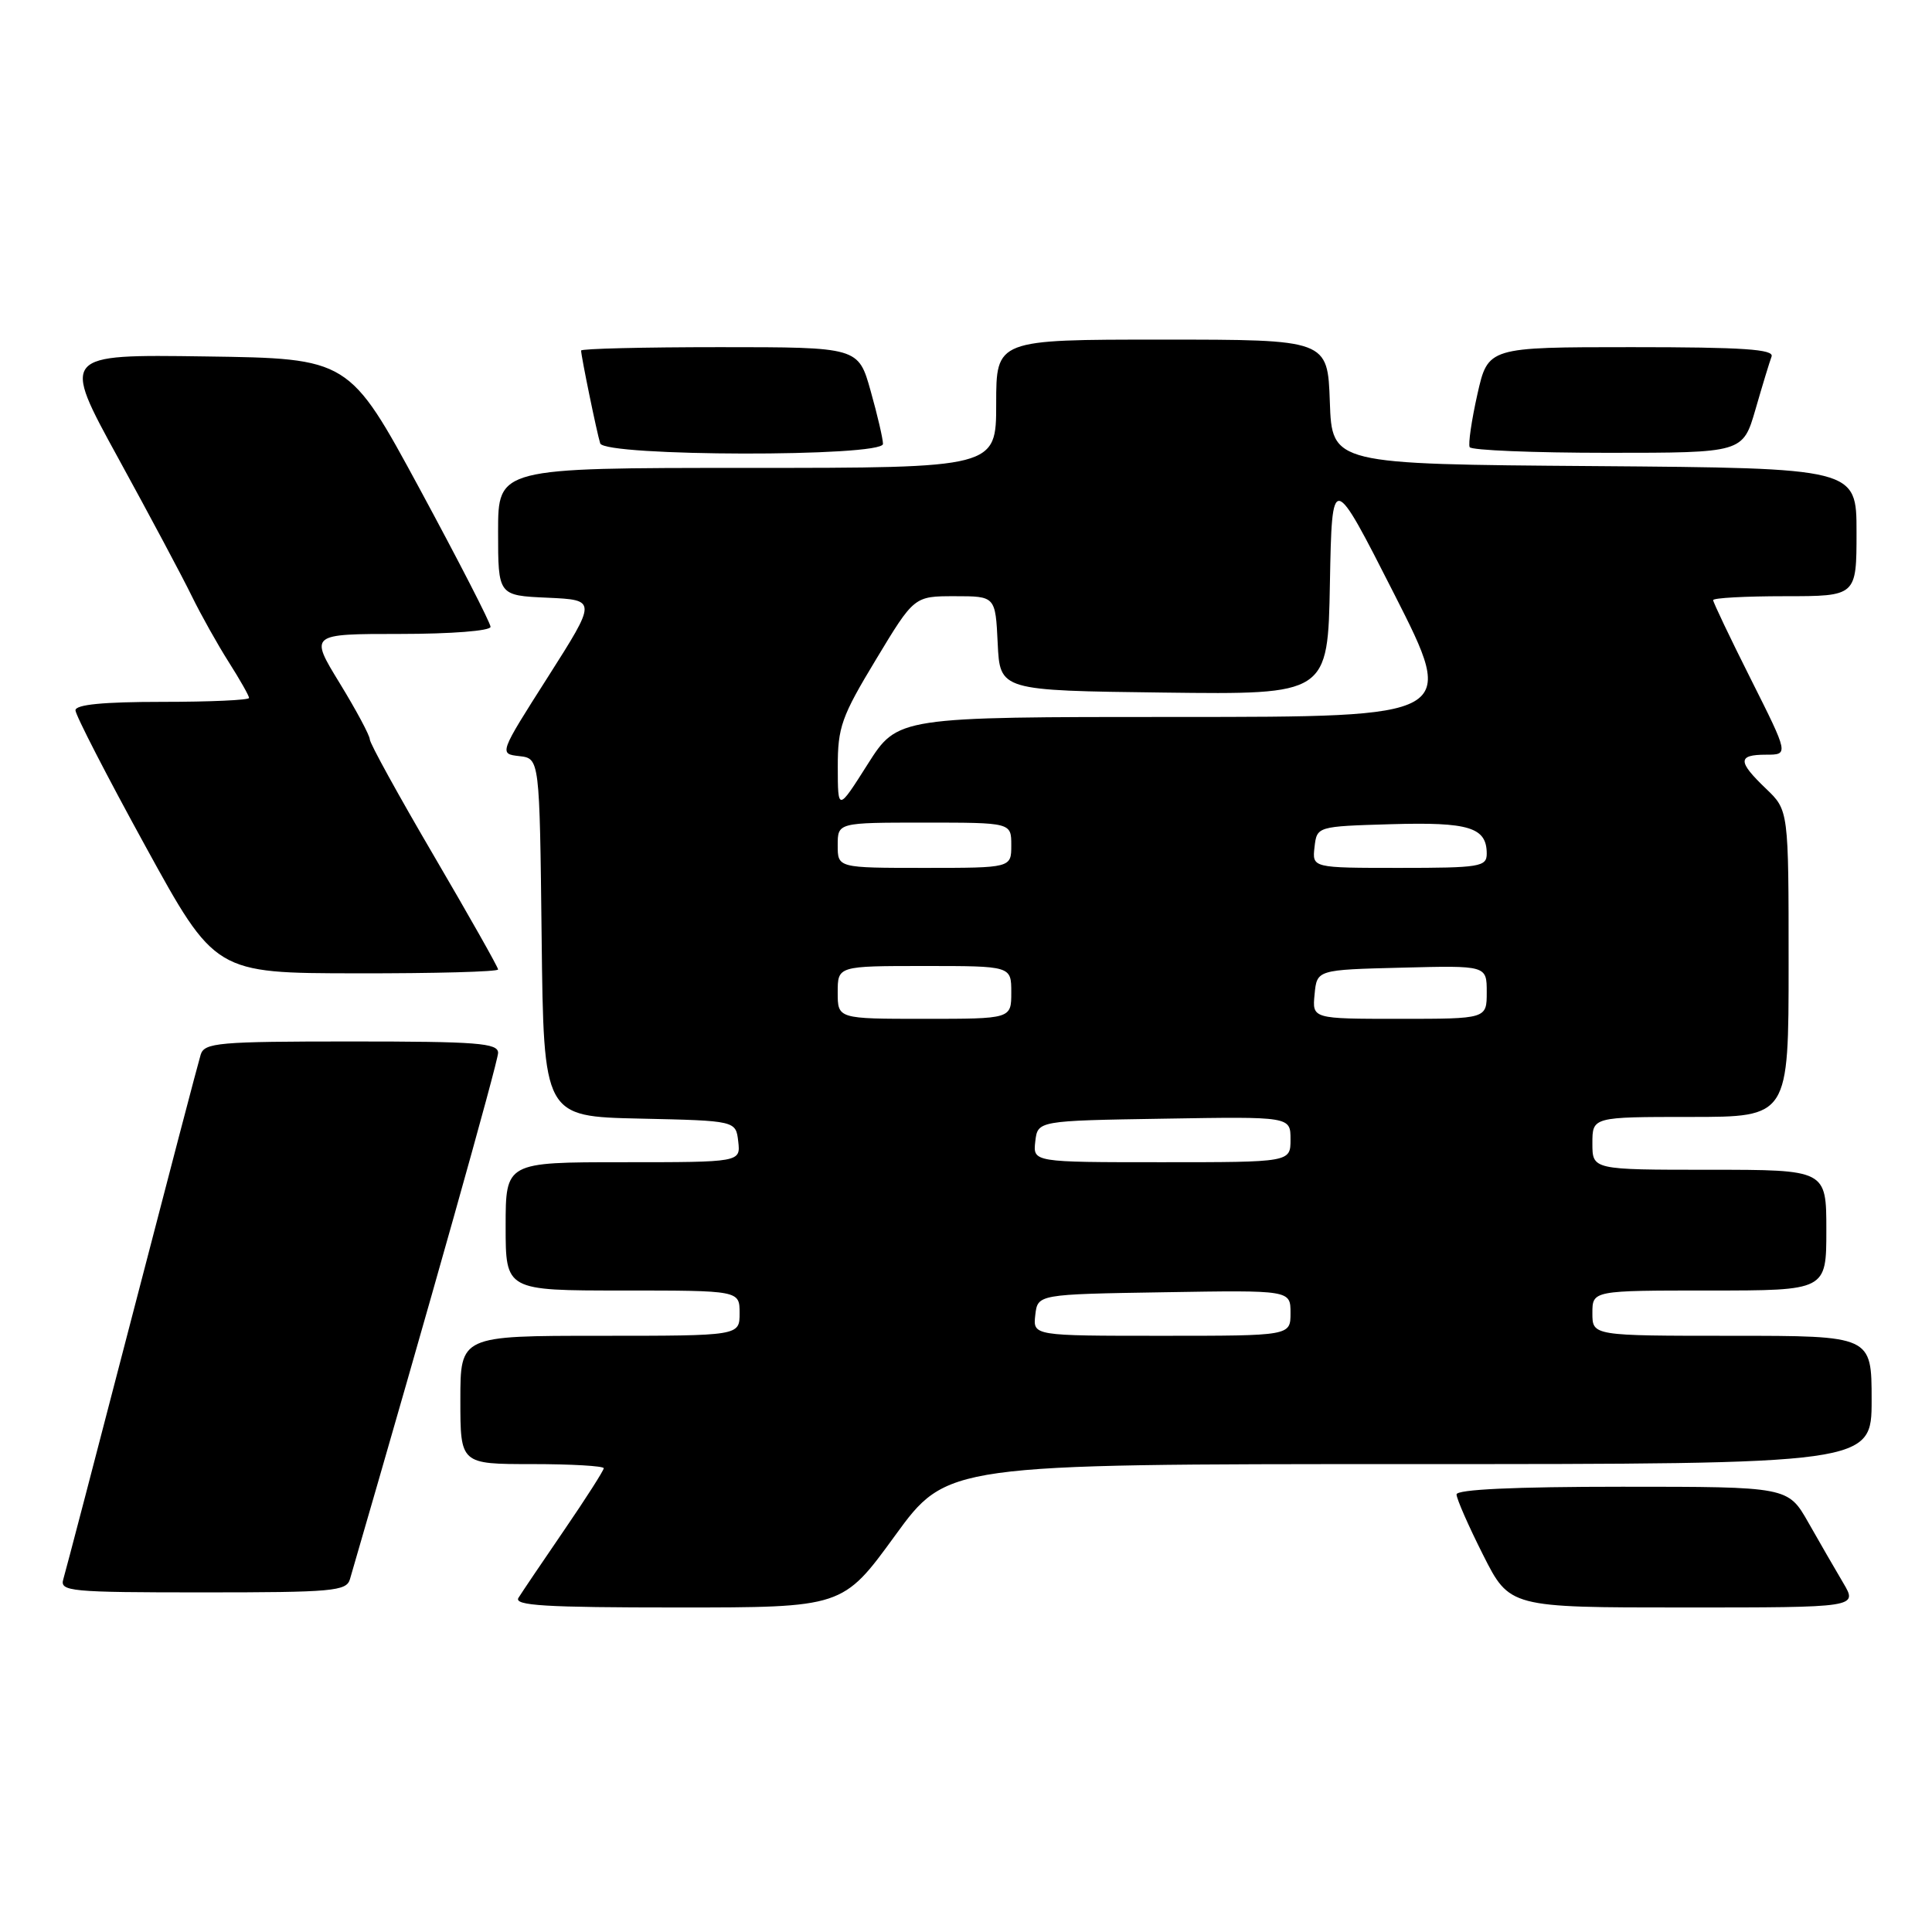 <?xml version="1.0" encoding="UTF-8" standalone="no"?>
<!DOCTYPE svg PUBLIC "-//W3C//DTD SVG 1.1//EN" "http://www.w3.org/Graphics/SVG/1.1/DTD/svg11.dtd" >
<svg xmlns="http://www.w3.org/2000/svg" xmlns:xlink="http://www.w3.org/1999/xlink" version="1.1" viewBox="0 0 256 256">
 <g >
 <path fill="currentColor"
d=" M 118.58 203.50 C 125.49 194.00 125.49 194.00 186.75 194.00 C 248.00 194.00 248.00 194.00 248.00 185.50 C 248.00 177.00 248.00 177.00 229.50 177.00 C 211.00 177.00 211.00 177.00 211.00 174.00 C 211.00 171.00 211.00 171.00 226.50 171.00 C 242.00 171.00 242.00 171.00 242.00 163.00 C 242.00 155.00 242.00 155.00 226.50 155.00 C 211.00 155.00 211.00 155.00 211.00 151.50 C 211.00 148.00 211.00 148.00 224.00 148.00 C 237.00 148.00 237.00 148.00 237.00 127.69 C 237.00 107.37 237.00 107.37 234.00 104.50 C 230.23 100.89 230.23 100.00 234.01 100.00 C 237.02 100.00 237.02 100.00 232.01 90.02 C 229.25 84.53 227.00 79.80 227.00 79.52 C 227.00 79.23 231.28 79.00 236.50 79.00 C 246.00 79.00 246.00 79.00 246.00 70.51 C 246.00 62.03 246.00 62.03 211.25 61.76 C 176.50 61.50 176.50 61.50 176.21 53.25 C 175.92 45.00 175.92 45.00 153.96 45.00 C 132.00 45.00 132.00 45.00 132.00 53.50 C 132.00 62.00 132.00 62.00 99.00 62.00 C 66.00 62.00 66.00 62.00 66.00 70.45 C 66.00 78.91 66.00 78.91 72.55 79.20 C 79.09 79.50 79.09 79.50 72.61 89.69 C 66.12 99.88 66.12 99.88 68.81 100.19 C 71.50 100.50 71.50 100.50 71.77 124.22 C 72.04 147.94 72.04 147.94 84.77 148.22 C 97.50 148.50 97.50 148.50 97.82 151.25 C 98.13 154.00 98.13 154.00 82.57 154.00 C 67.00 154.00 67.00 154.00 67.00 162.50 C 67.00 171.00 67.00 171.00 82.50 171.00 C 98.00 171.00 98.00 171.00 98.00 174.00 C 98.00 177.00 98.00 177.00 79.50 177.00 C 61.00 177.00 61.00 177.00 61.00 185.50 C 61.00 194.00 61.00 194.00 70.50 194.00 C 75.72 194.00 80.00 194.25 80.00 194.55 C 80.00 194.84 77.64 198.54 74.75 202.76 C 71.86 206.98 69.14 211.01 68.70 211.72 C 68.06 212.75 72.21 213.00 89.78 213.00 C 111.67 213.00 111.67 213.00 118.58 203.50 Z  M 244.24 209.75 C 243.18 207.96 241.10 204.36 239.62 201.75 C 236.92 197.00 236.92 197.00 214.96 197.00 C 200.63 197.00 193.00 197.36 193.00 198.02 C 193.00 198.59 194.58 202.19 196.51 206.02 C 200.03 213.00 200.03 213.00 223.09 213.00 C 246.16 213.00 246.16 213.00 244.24 209.75 Z  M 46.37 209.25 C 56.84 173.24 66.00 140.67 66.00 139.51 C 66.00 138.21 63.24 138.00 46.57 138.00 C 28.93 138.00 27.08 138.16 26.59 139.75 C 26.29 140.71 22.19 156.35 17.48 174.50 C 12.77 192.65 8.68 208.29 8.39 209.25 C 7.90 210.87 9.24 211.00 26.87 211.00 C 44.10 211.00 45.91 210.84 46.37 209.25 Z  M 66.00 128.46 C 66.00 128.16 62.17 121.39 57.50 113.41 C 52.83 105.44 49.00 98.49 49.00 97.97 C 49.00 97.46 47.20 94.10 45.01 90.52 C 41.02 84.00 41.02 84.00 53.01 84.00 C 59.79 84.00 65.00 83.59 65.00 83.06 C 65.00 82.55 60.78 74.34 55.63 64.81 C 46.26 47.50 46.26 47.50 27.20 47.23 C 8.13 46.96 8.13 46.96 15.68 60.73 C 19.83 68.30 24.22 76.53 25.42 79.00 C 26.63 81.47 28.83 85.40 30.31 87.73 C 31.79 90.06 33.00 92.19 33.00 92.48 C 33.00 92.77 27.82 93.00 21.50 93.00 C 13.68 93.00 10.00 93.36 10.00 94.12 C 10.00 94.74 14.16 102.82 19.25 112.09 C 28.50 128.95 28.50 128.95 47.25 128.97 C 57.56 128.99 66.00 128.76 66.00 128.46 Z  M 117.00 58.82 C 117.00 58.16 116.27 55.01 115.37 51.82 C 113.74 46.00 113.74 46.00 95.37 46.00 C 85.27 46.00 77.00 46.20 77.00 46.45 C 77.00 47.20 79.10 57.41 79.53 58.75 C 80.10 60.50 117.00 60.57 117.00 58.82 Z  M 232.61 54.25 C 233.52 51.09 234.48 47.94 234.74 47.25 C 235.11 46.28 230.99 46.00 216.19 46.00 C 197.17 46.00 197.17 46.00 195.76 52.25 C 194.99 55.69 194.53 58.84 194.74 59.25 C 194.95 59.66 203.18 60.00 213.03 60.00 C 230.94 60.00 230.94 60.00 232.61 54.25 Z  M 137.18 174.25 C 137.50 171.50 137.50 171.50 154.25 171.23 C 171.00 170.95 171.00 170.95 171.00 173.98 C 171.00 177.00 171.00 177.00 153.93 177.00 C 136.87 177.00 136.87 177.00 137.18 174.25 Z  M 137.18 151.25 C 137.50 148.50 137.50 148.50 154.25 148.23 C 171.00 147.95 171.00 147.95 171.00 150.98 C 171.00 154.00 171.00 154.00 153.93 154.00 C 136.87 154.00 136.87 154.00 137.18 151.25 Z  M 111.00 131.50 C 111.00 128.00 111.00 128.00 122.50 128.00 C 134.00 128.00 134.00 128.00 134.00 131.50 C 134.00 135.00 134.00 135.00 122.50 135.00 C 111.00 135.00 111.00 135.00 111.00 131.50 Z  M 174.19 131.75 C 174.50 128.50 174.50 128.50 185.75 128.22 C 197.00 127.93 197.00 127.93 197.00 131.47 C 197.00 135.00 197.00 135.00 185.44 135.00 C 173.87 135.00 173.87 135.00 174.19 131.75 Z  M 111.00 112.00 C 111.00 109.00 111.00 109.00 122.50 109.00 C 134.00 109.00 134.00 109.00 134.00 112.00 C 134.00 115.00 134.00 115.00 122.50 115.00 C 111.00 115.00 111.00 115.00 111.00 112.00 Z  M 174.18 112.25 C 174.50 109.50 174.50 109.50 184.35 109.21 C 194.67 108.91 197.00 109.63 197.00 113.12 C 197.00 114.85 196.08 115.00 185.43 115.00 C 173.87 115.00 173.87 115.00 174.18 112.25 Z  M 111.01 101.64 C 111.00 96.36 111.50 94.95 116.07 87.39 C 121.13 79.00 121.13 79.00 126.52 79.00 C 131.90 79.00 131.90 79.00 132.20 85.25 C 132.50 91.50 132.50 91.50 154.22 91.77 C 175.95 92.04 175.95 92.04 176.22 77.27 C 176.50 62.50 176.50 62.50 184.76 78.75 C 193.01 95.00 193.01 95.00 155.98 95.00 C 118.95 95.00 118.95 95.00 114.98 101.25 C 111.02 107.50 111.02 107.50 111.01 101.64 Z "/>
</g>
</svg>